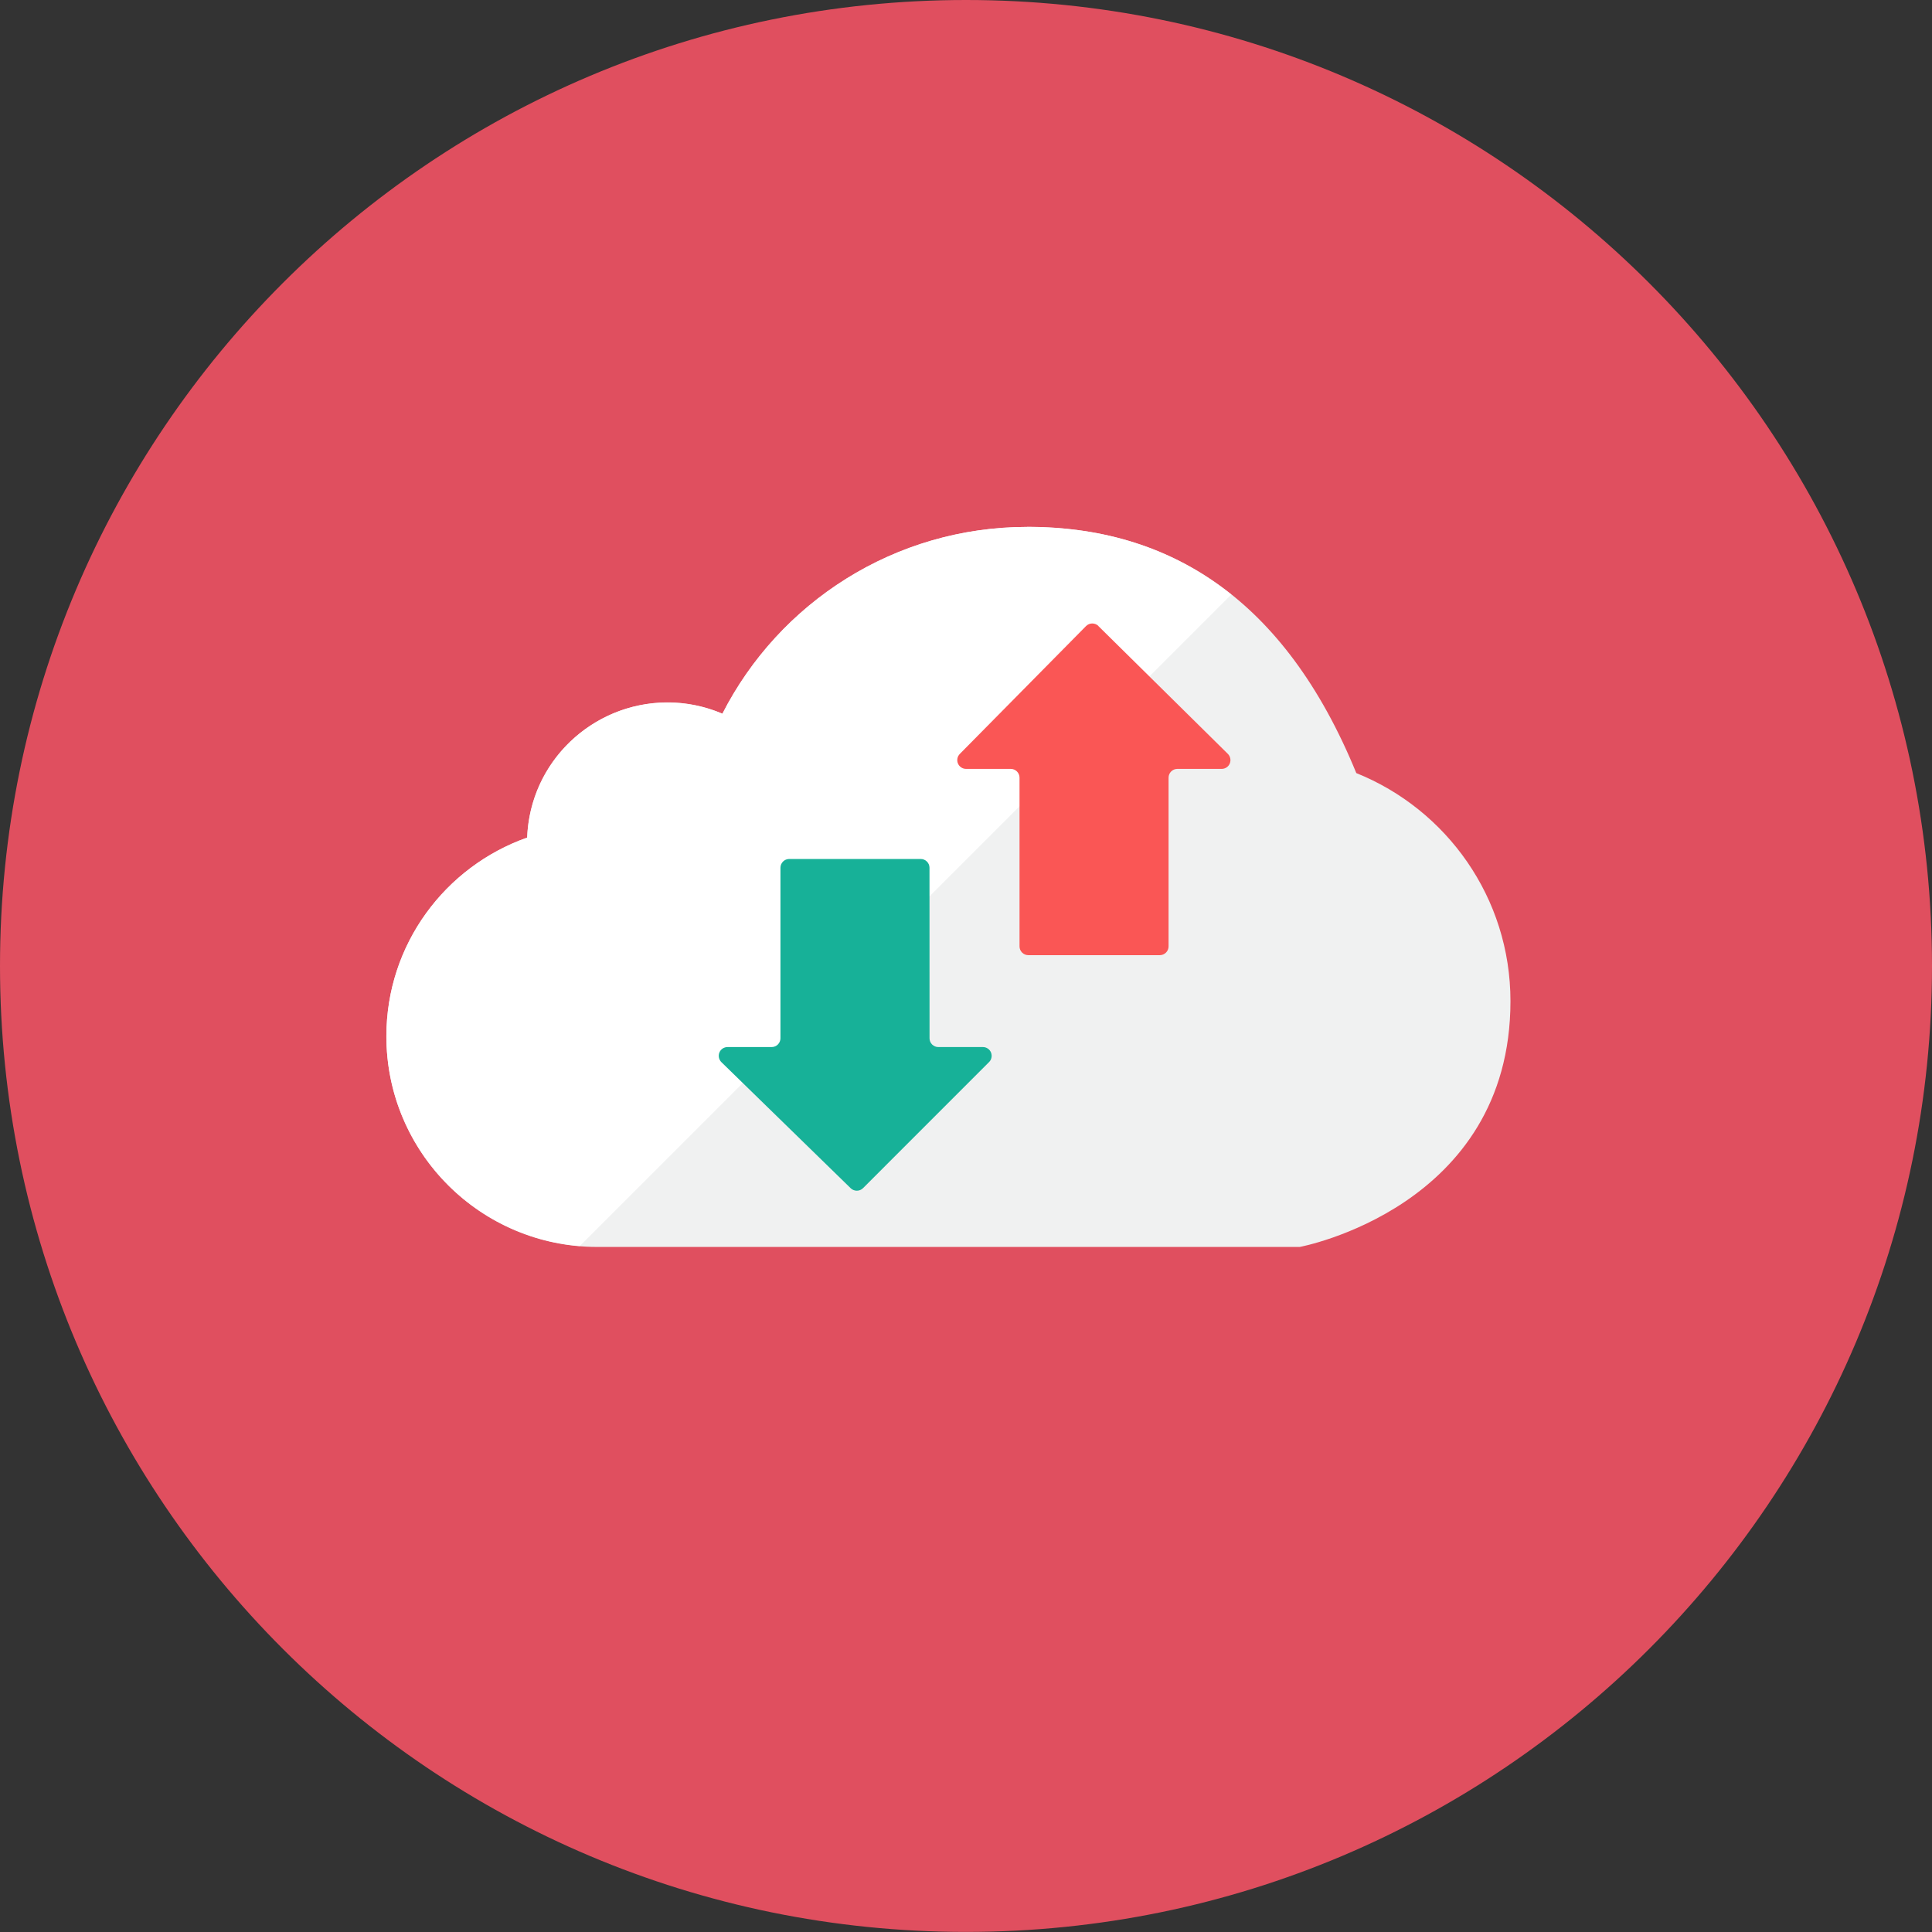 <svg xmlns="http://www.w3.org/2000/svg" fill="none" viewBox="0 0 48 48" id="Transfer-Cloud--Streamline-Kameleon">
  <rect x="0" y="0" width="48" height="48" fill="#333333" stroke="none"/>
  <desc>
    Transfer Cloud Streamline Icon: https://streamlinehq.com
  </desc>
  <path fill="#e04f5f" d="M24 47.998c13.255 0 24 -10.745 24 -23.999C48 10.745 37.255 0 24 0S0 10.745 0 23.999c0 13.254 10.745 23.999 24 23.999Z" stroke-width="1"></path>
  <path fill="#f0f1f1" d="M37.527 24.872c0 -2.568 -1.586 -4.762 -3.83 -5.665 -1.779 -4.349 -4.652 -6.116 -8.17 -6.116 -3.307 0 -6.174 1.885 -7.579 4.641 -2.236 -0.953 -4.757 0.629 -4.851 3.078 -2.036 0.718 -3.498 2.653 -3.498 4.934 0 2.892 2.345 5.236 5.236 5.236H32.291s5.236 -0.971 5.236 -6.109Z" stroke-width="1"></path>
  <path fill="#ffffff" d="M25.527 13.091c-3.307 0 -6.174 1.885 -7.579 4.641 -0.432 -0.184 -0.897 -0.279 -1.366 -0.278 -1.883 0 -3.413 1.491 -3.484 3.356 -2.036 0.718 -3.498 2.653 -3.498 4.934 0 2.746 2.115 4.994 4.805 5.214l16.187 -16.187c-1.454 -1.16 -3.164 -1.682 -5.064 -1.682Z" stroke-width="1"></path>
  <path fill="#17b198" d="M19.608 21.341c-0.058 0 -0.113 0.023 -0.154 0.064 -0.041 0.041 -0.064 0.096 -0.064 0.154v4.237c0 0.058 -0.023 0.113 -0.064 0.154 -0.041 0.041 -0.096 0.064 -0.154 0.064h-1.097c-0.043 0 -0.086 0.013 -0.122 0.037 -0.036 0.024 -0.064 0.059 -0.08 0.099 -0.016 0.04 -0.02 0.084 -0.011 0.127 0.009 0.042 0.03 0.081 0.061 0.112l3.212 3.132c0.041 0.04 0.096 0.062 0.154 0.062 0.057 -0 0.112 -0.023 0.153 -0.064l3.131 -3.132c0.031 -0.03 0.052 -0.069 0.06 -0.112 0.009 -0.042 0.004 -0.086 -0.012 -0.127 -0.017 -0.04 -0.045 -0.074 -0.081 -0.098 -0.036 -0.024 -0.079 -0.037 -0.122 -0.036h-1.106c-0.058 0 -0.113 -0.023 -0.154 -0.064 -0.041 -0.041 -0.064 -0.096 -0.064 -0.154l-0.001 -4.237c0 -0.058 -0.023 -0.113 -0.064 -0.154 -0.041 -0.041 -0.096 -0.064 -0.154 -0.064H19.608Z" stroke-width="1"></path>
  <path fill="#fa5655" d="M27.291 15.553c-0.041 -0.041 -0.097 -0.063 -0.155 -0.063 -0.058 0 -0.113 0.024 -0.154 0.065l-3.136 3.176c-0.03 0.031 -0.051 0.07 -0.059 0.112 -0.008 0.042 -0.004 0.086 0.013 0.126 0.017 0.04 0.044 0.073 0.08 0.097 0.036 0.024 0.078 0.037 0.121 0.037h1.111c0.058 0 0.113 0.023 0.154 0.064 0.041 0.041 0.064 0.096 0.064 0.154v4.192c0 0.058 0.023 0.113 0.064 0.154 0.041 0.041 0.096 0.064 0.154 0.064h3.267c0.058 0 0.113 -0.023 0.154 -0.064 0.041 -0.041 0.064 -0.096 0.064 -0.154v-4.192c0 -0.058 0.023 -0.113 0.064 -0.154 0.041 -0.041 0.096 -0.064 0.154 -0.064h1.102c0.043 -0 0.085 -0.013 0.121 -0.037 0.036 -0.024 0.064 -0.058 0.08 -0.098 0.016 -0.04 0.021 -0.084 0.012 -0.126 -0.009 -0.042 -0.029 -0.081 -0.06 -0.112l-3.217 -3.176Z" stroke-width="1"></path>
</svg>